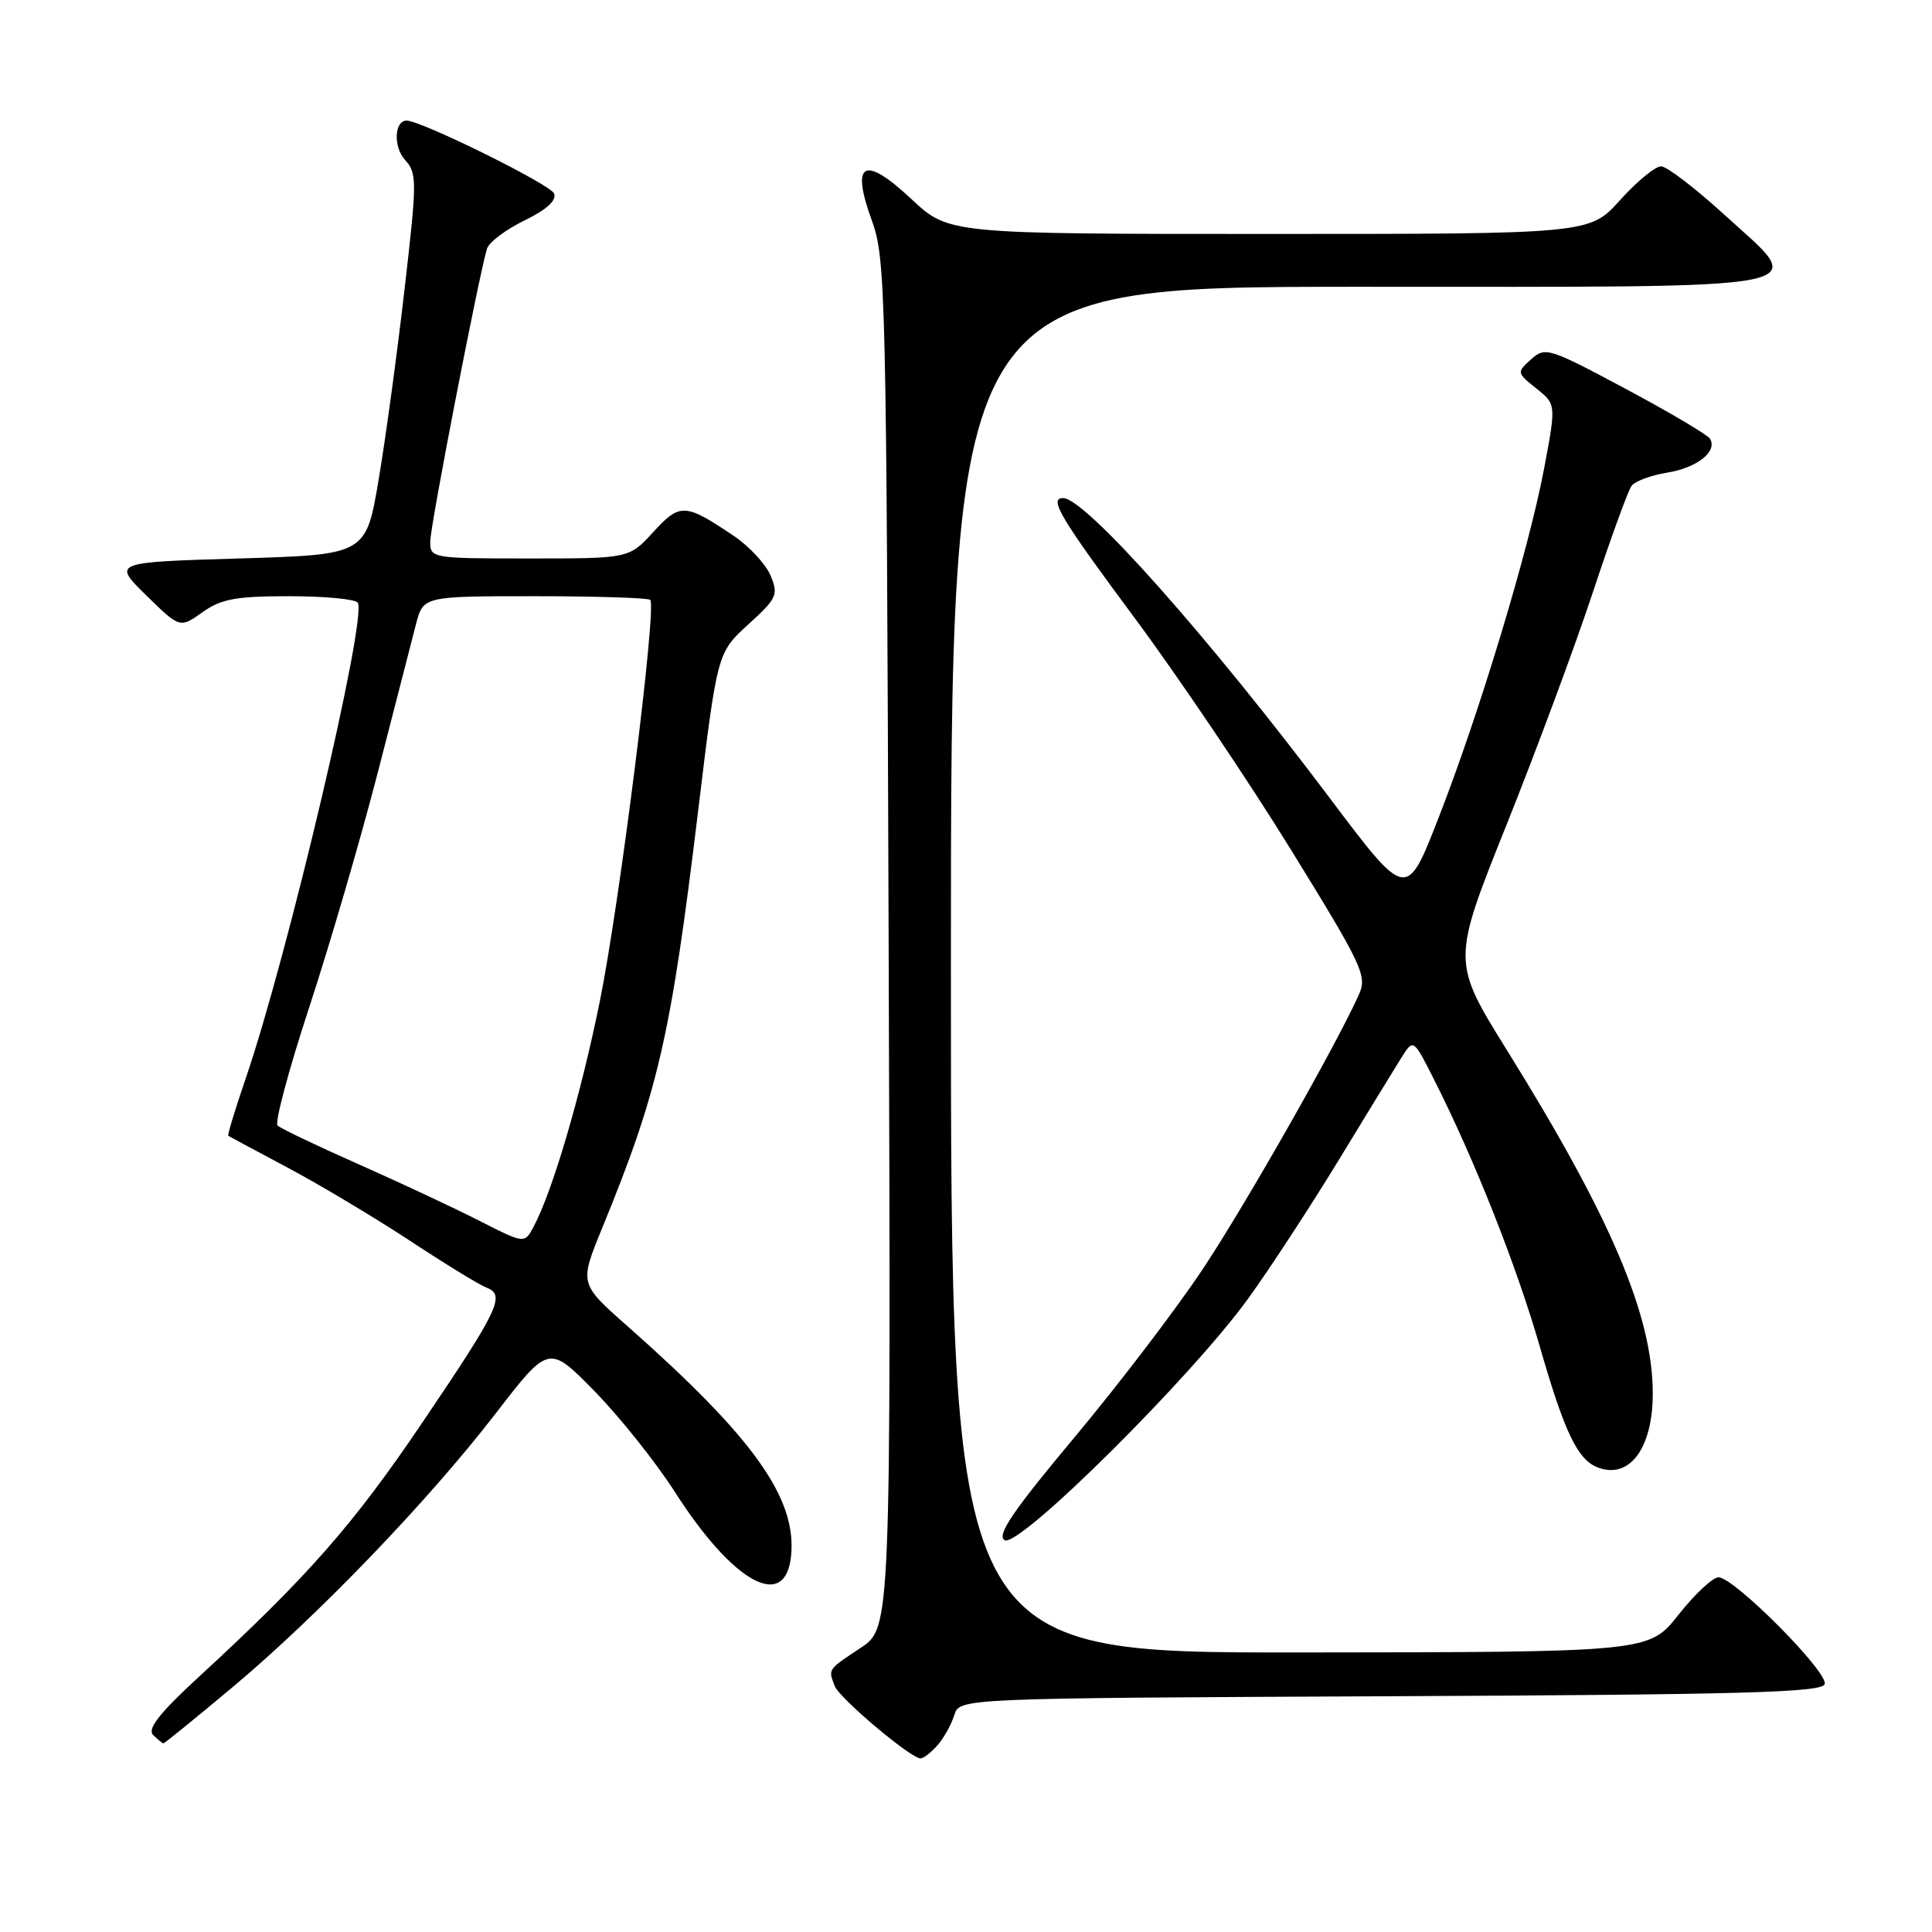 <?xml version="1.0" encoding="UTF-8" standalone="no"?>
<!DOCTYPE svg PUBLIC "-//W3C//DTD SVG 1.1//EN" "http://www.w3.org/Graphics/SVG/1.1/DTD/svg11.dtd" >
<svg xmlns="http://www.w3.org/2000/svg" xmlns:xlink="http://www.w3.org/1999/xlink" version="1.1" viewBox="0 0 256 256">
 <g >
 <path fill="currentColor"
d=" M 124.23 231.25 C 125.07 230.29 126.07 228.49 126.45 227.26 C 127.13 225.02 127.13 225.02 184.23 224.76 C 231.00 224.55 241.41 224.26 241.78 223.16 C 242.30 221.60 229.78 209.00 227.71 209.00 C 226.95 209.00 224.57 211.23 222.41 213.96 C 218.50 218.92 218.50 218.92 172.25 218.96 C 126.00 219.00 126.00 219.00 126.00 128.50 C 126.00 38.00 126.00 38.00 180.03 38.00 C 242.93 38.00 239.66 38.65 228.42 28.39 C 224.61 24.92 220.88 22.06 220.11 22.04 C 219.35 22.02 216.91 24.03 214.68 26.50 C 210.64 31.00 210.64 31.00 168.17 31.00 C 125.71 31.00 125.71 31.00 120.77 26.38 C 114.47 20.49 112.69 21.45 115.53 29.24 C 117.36 34.25 117.46 38.73 117.75 125.10 C 118.06 215.69 118.06 215.69 114.03 218.36 C 109.64 221.27 109.73 221.13 110.61 223.42 C 111.23 225.03 120.68 233.00 121.98 233.00 C 122.37 233.00 123.38 232.21 124.23 231.25 Z  M 30.71 223.65 C 42.06 214.16 56.71 198.92 65.65 187.33 C 72.72 178.16 72.72 178.16 78.77 184.33 C 82.09 187.72 86.87 193.71 89.39 197.64 C 97.17 209.81 104.11 213.60 104.83 206.09 C 105.55 198.48 99.82 190.46 83.14 175.72 C 76.77 170.10 76.77 170.10 79.76 162.80 C 87.23 144.58 88.88 137.43 92.50 107.50 C 95.04 86.50 95.04 86.50 99.14 82.75 C 102.96 79.27 103.17 78.82 102.10 76.25 C 101.46 74.74 99.27 72.38 97.22 71.00 C 90.76 66.66 90.11 66.63 86.57 70.49 C 83.36 74.00 83.36 74.00 70.18 74.00 C 57.18 74.00 57.00 73.97 57.01 71.75 C 57.01 69.67 63.46 36.45 64.53 32.95 C 64.80 32.09 67.02 30.42 69.48 29.22 C 72.44 27.78 73.77 26.57 73.42 25.64 C 72.96 24.45 55.73 15.94 53.86 15.98 C 52.24 16.02 52.11 19.46 53.66 21.18 C 55.27 22.95 55.27 23.93 53.61 38.28 C 52.65 46.65 51.11 58.00 50.18 63.50 C 48.50 73.50 48.50 73.50 31.70 74.00 C 14.91 74.50 14.91 74.50 19.37 78.88 C 23.83 83.25 23.83 83.25 26.82 81.13 C 29.31 79.36 31.24 79.00 38.35 79.00 C 43.04 79.00 47.12 79.39 47.41 79.86 C 48.67 81.89 38.10 126.73 32.55 142.92 C 31.15 147.00 30.12 150.41 30.25 150.50 C 30.39 150.59 33.96 152.51 38.19 154.76 C 42.42 157.01 49.68 161.36 54.33 164.41 C 58.97 167.47 63.53 170.27 64.47 170.62 C 67.01 171.60 66.13 173.46 55.94 188.53 C 46.82 202.03 40.73 208.96 26.34 222.20 C 21.12 227.01 19.49 229.09 20.29 229.89 C 20.90 230.50 21.52 231.00 21.66 231.00 C 21.81 231.00 25.88 227.69 30.71 223.65 Z  M 165.44 172.00 C 168.41 167.88 173.84 159.55 177.52 153.50 C 181.20 147.45 184.90 141.41 185.74 140.07 C 187.29 137.64 187.29 137.64 190.03 143.07 C 195.38 153.65 200.92 167.64 204.03 178.42 C 207.31 189.81 209.04 193.42 211.70 194.44 C 215.91 196.06 219.00 191.92 219.00 184.66 C 219.00 174.36 213.49 161.38 199.76 139.29 C 192.37 127.41 192.37 127.41 199.59 109.38 C 203.56 99.47 208.73 85.54 211.08 78.43 C 213.43 71.32 215.73 64.99 216.20 64.37 C 216.66 63.76 218.77 62.97 220.89 62.63 C 224.86 62.00 227.62 59.81 226.58 58.13 C 226.25 57.60 221.22 54.63 215.40 51.52 C 205.21 46.07 204.74 45.93 202.87 47.62 C 200.96 49.34 200.97 49.40 203.57 51.47 C 206.20 53.57 206.20 53.57 204.61 62.04 C 202.57 72.86 196.06 94.42 190.61 108.38 C 186.37 119.26 186.37 119.26 176.30 105.88 C 160.10 84.33 143.81 66.00 140.87 66.00 C 138.93 66.00 140.46 68.57 150.43 82.00 C 156.17 89.74 165.45 103.50 171.06 112.60 C 180.61 128.08 181.18 129.31 180.05 131.82 C 176.99 138.60 165.16 159.42 159.48 168.00 C 156.03 173.22 148.37 183.28 142.46 190.35 C 134.20 200.23 132.04 203.41 133.11 204.08 C 134.95 205.23 157.93 182.42 165.44 172.00 Z  M 63.50 161.75 C 60.20 160.07 53.00 156.70 47.50 154.26 C 42.00 151.83 37.17 149.52 36.78 149.14 C 36.38 148.76 38.27 141.70 40.98 133.45 C 43.69 125.20 47.76 111.26 50.03 102.47 C 52.29 93.69 54.58 84.81 55.11 82.75 C 56.08 79.00 56.08 79.00 70.87 79.00 C 79.01 79.00 85.89 79.22 86.16 79.49 C 87.05 80.38 82.12 119.63 79.48 132.68 C 76.98 145.03 73.22 157.84 70.71 162.54 C 69.50 164.81 69.50 164.81 63.50 161.75 Z "/>
</g>
</svg>